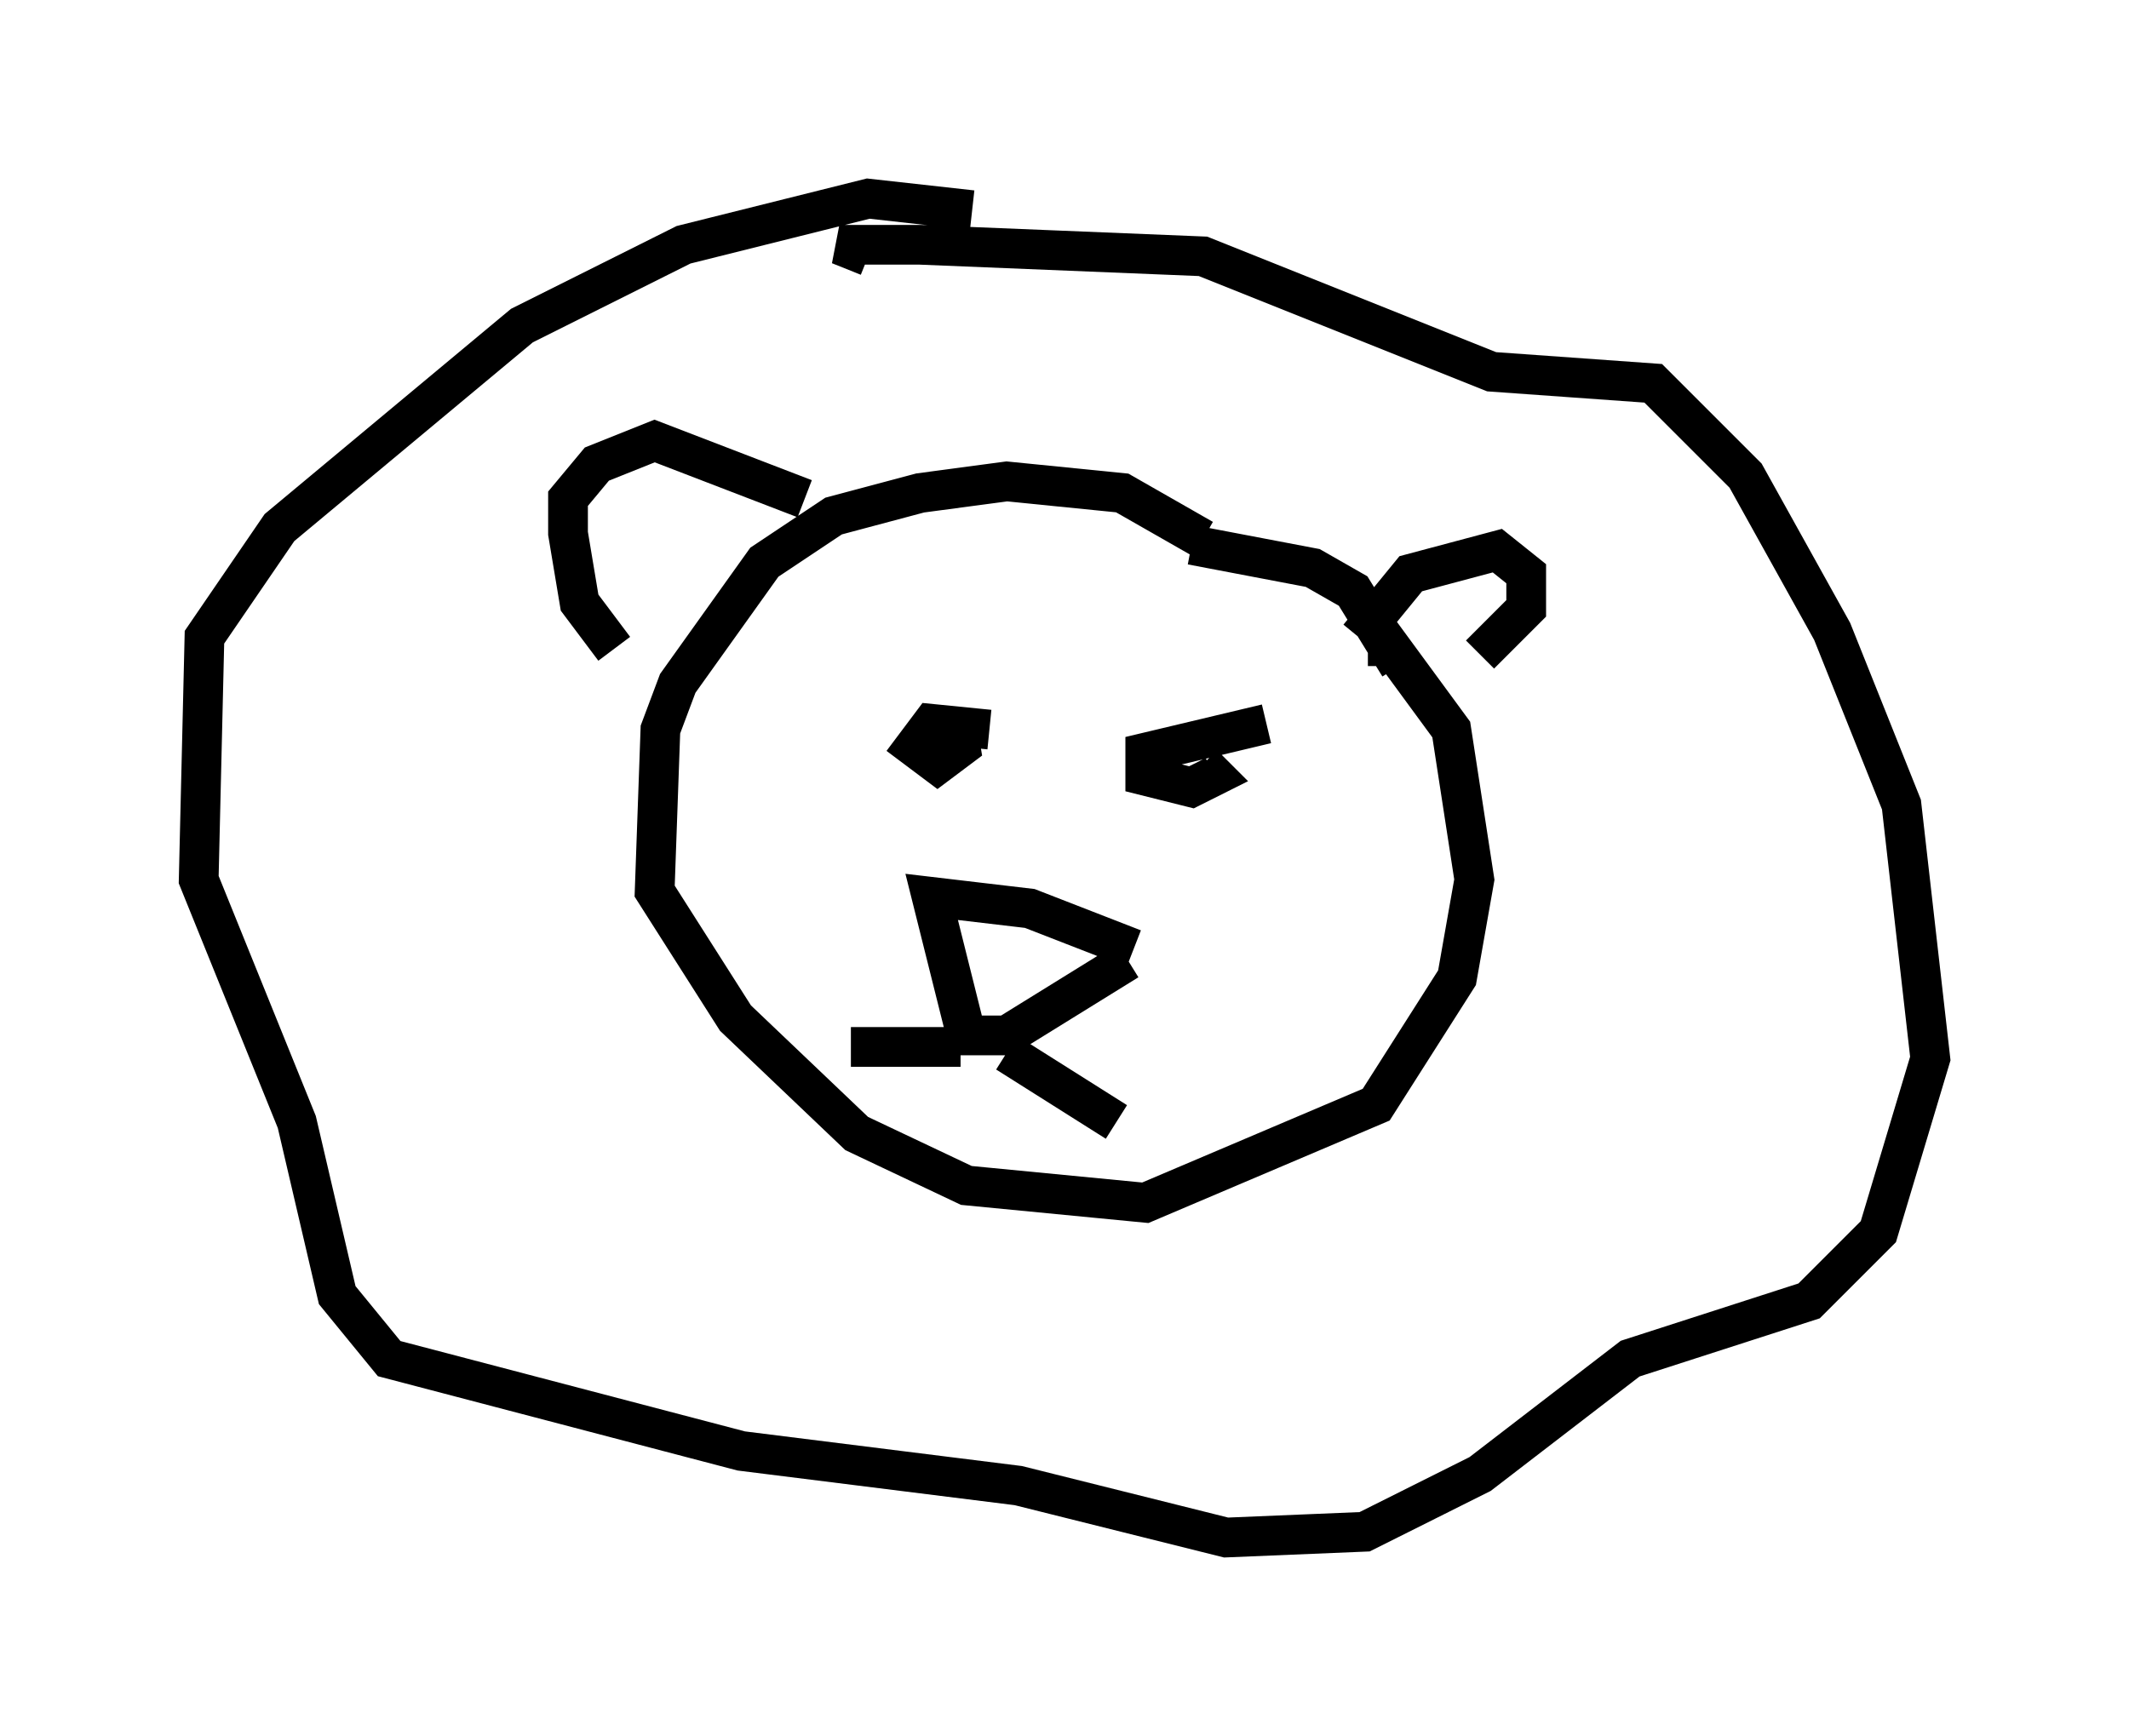 <?xml version="1.0" encoding="utf-8" ?>
<svg baseProfile="full" height="43.698" version="1.1" width="53.575" xmlns="http://www.w3.org/2000/svg" xmlns:ev="http://www.w3.org/2001/xml-events" xmlns:xlink="http://www.w3.org/1999/xlink"><defs /><rect fill="white" height="43.698" width="53.575" x="0" y="0" /><path d="M30.419, 14.587 m-0.145, -1.017 l-2.034, -1.162 -2.905, -0.291 l-2.179, 0.291 -2.179, 0.581 l-1.743, 1.162 -2.179, 3.05 l-0.436, 1.162 -0.145, 4.067 l2.034, 3.196 3.05, 2.905 l2.76, 1.307 4.503, 0.436 l5.81, -2.469 2.034, -3.196 l0.436, -2.469 -0.581, -3.777 l-1.598, -2.179 0.0, 0.581 m0.291, 0.0 l-1.162, -1.888 -1.017, -0.581 l-3.05, -0.581 m-5.52, -8.425 l-2.615, -0.291 -4.648, 1.162 l-4.067, 2.034 -6.101, 5.084 l-1.888, 2.76 -0.145, 6.101 l2.469, 6.101 1.017, 4.358 l1.307, 1.598 8.86, 2.324 l6.972, 0.872 5.229, 1.307 l3.486, -0.145 2.905, -1.453 l3.777, -2.905 4.503, -1.453 l1.743, -1.743 1.307, -4.358 l-0.726, -6.391 -1.743, -4.358 l-2.179, -3.922 -2.324, -2.324 l-4.067, -0.291 -7.263, -2.905 l-7.117, -0.291 -2.034, 0.0 l0.726, 0.291 m12.346, 9.587 l1.307, -1.598 2.179, -0.581 l0.726, 0.581 0.0, 0.872 l-1.162, 1.162 m-16.994, -3.922 l-3.777, -1.453 -1.453, 0.581 l-0.726, 0.872 0.0, 0.872 l0.291, 1.743 0.872, 1.162 m9.441, 2.034 l-1.453, -0.145 -0.436, 0.581 l0.581, 0.436 0.581, -0.436 l-0.145, -0.872 m7.844, 0.291 l-3.05, 0.726 0.0, 0.581 l1.162, 0.291 0.581, -0.291 l-0.291, -0.291 m-1.743, 4.648 l-2.615, -1.017 -2.469, -0.291 l0.872, 3.486 1.017, 0.0 l3.05, -1.888 m-3.05, 2.324 l2.76, 1.743 m-3.922, -1.888 l-2.76, 0.0 " fill="none" stroke="black" stroke-width="1" /></svg>